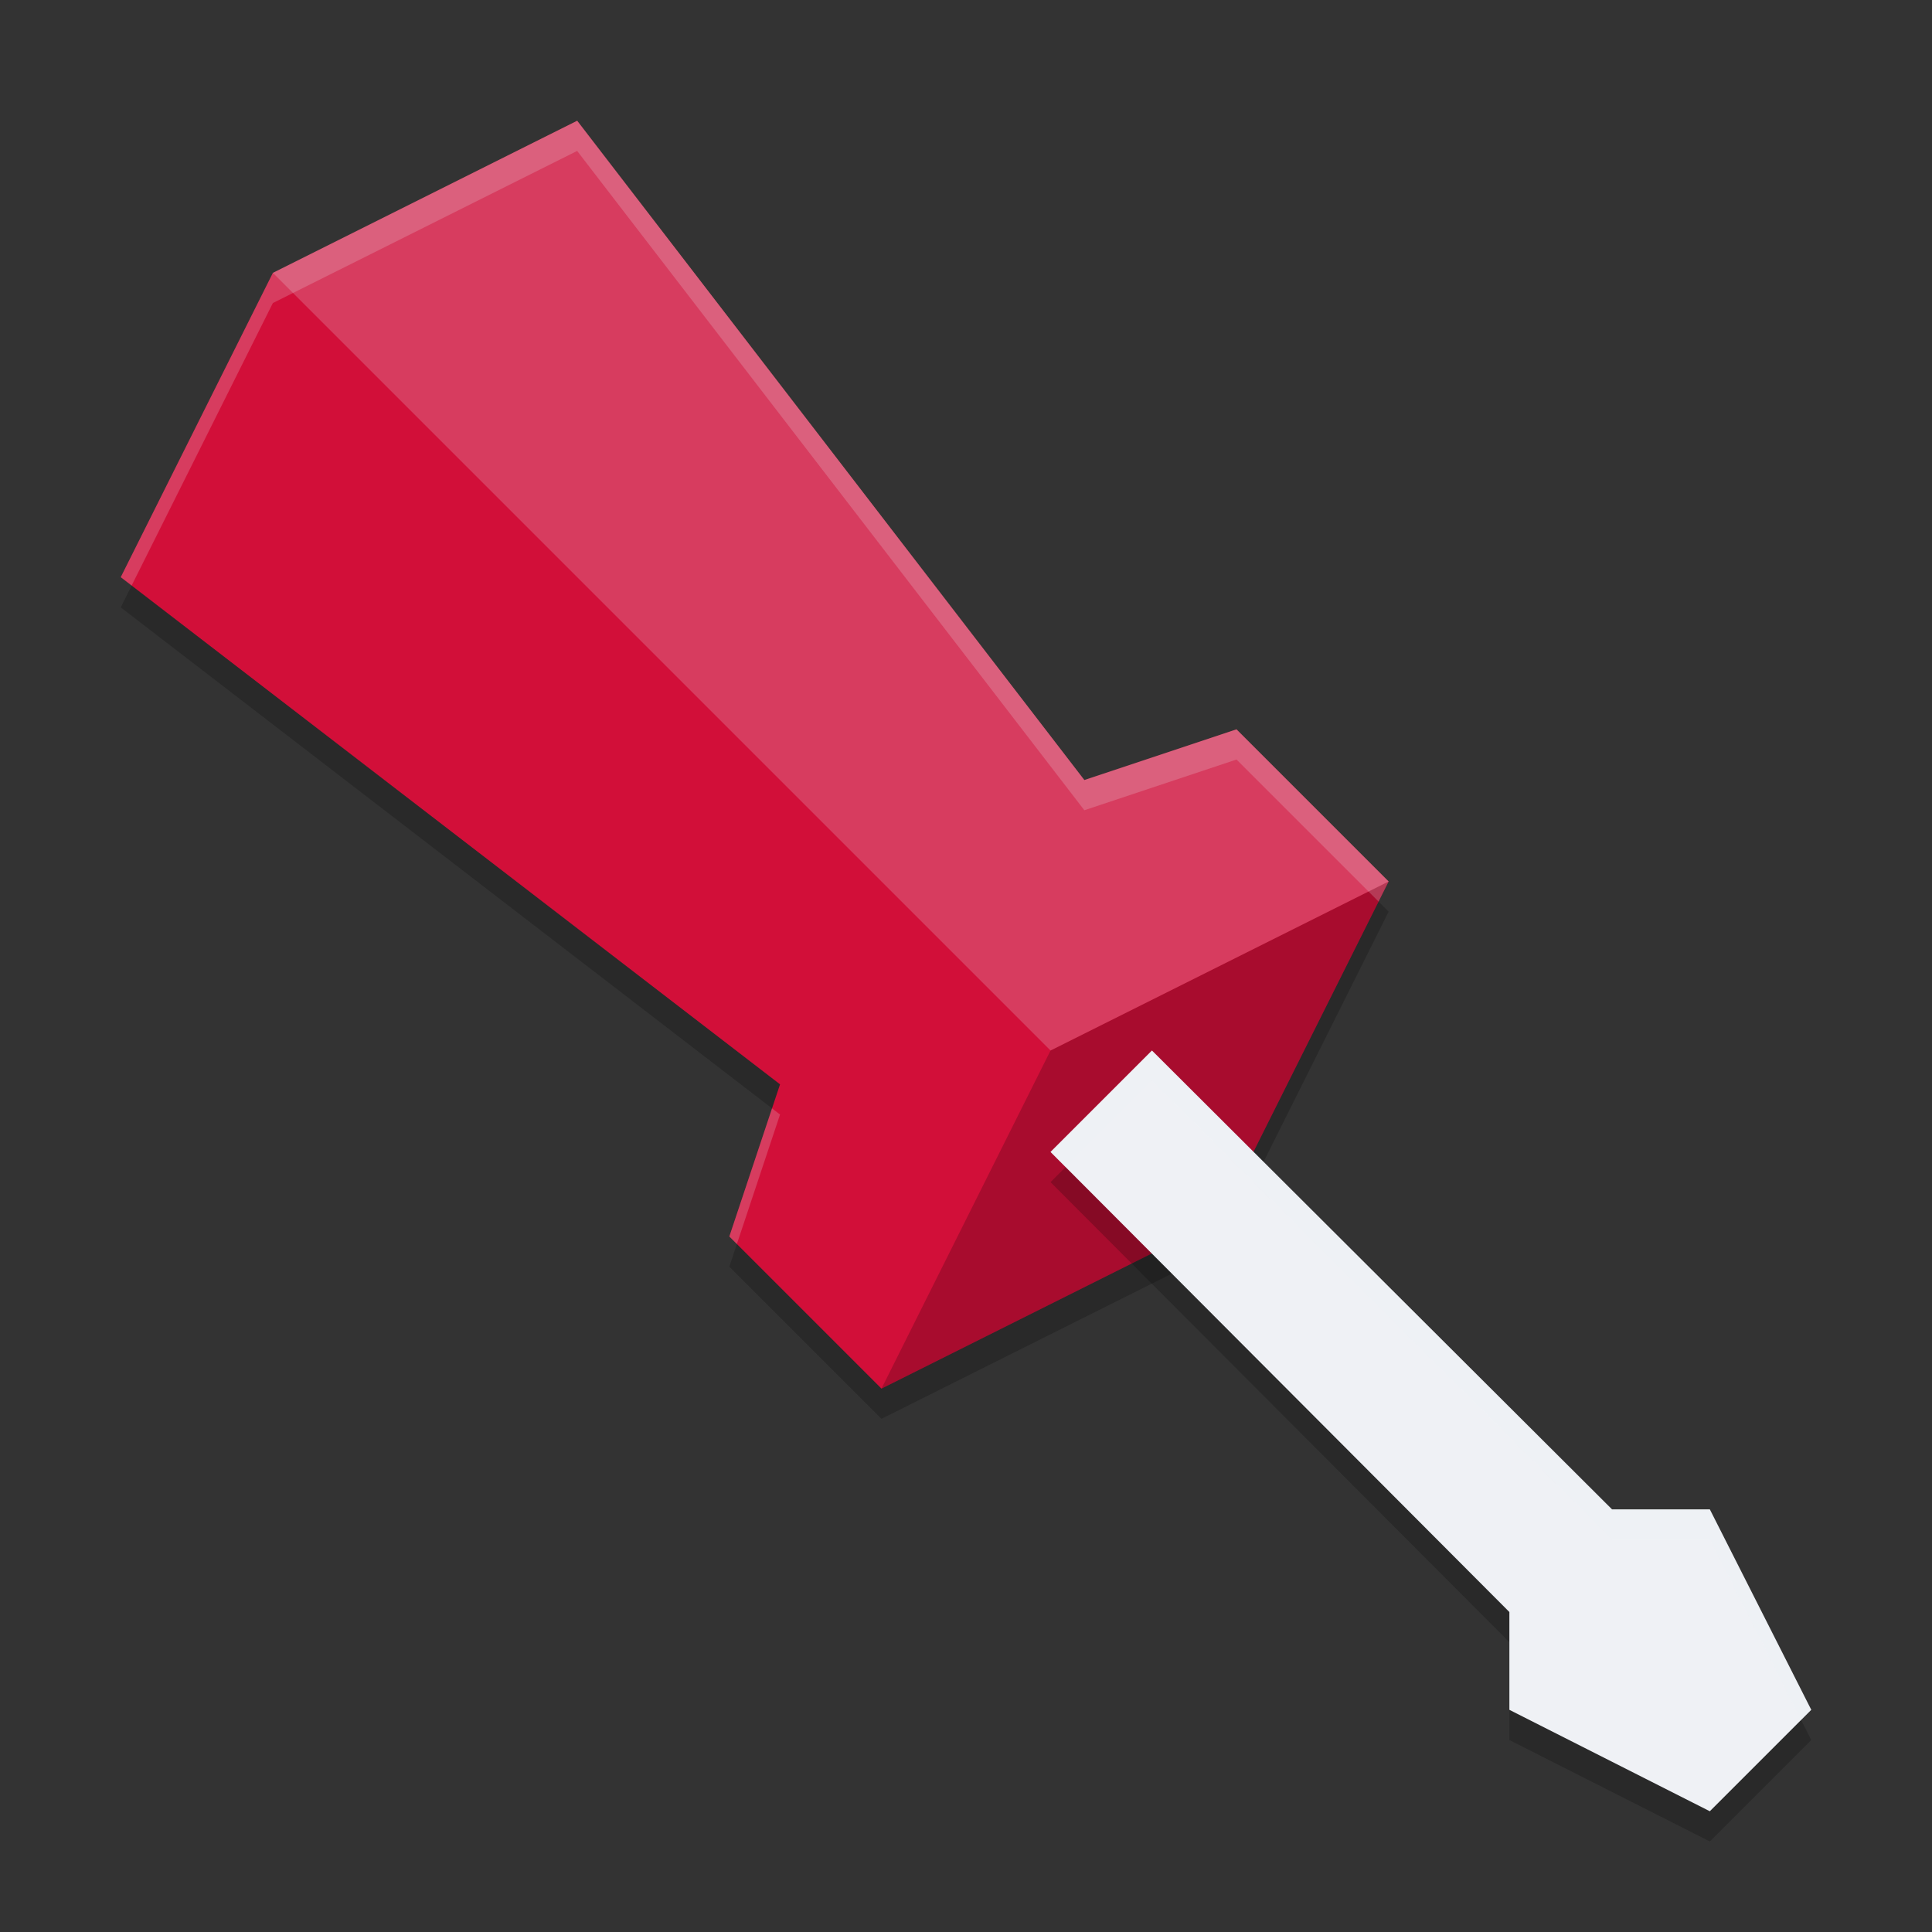 <svg xmlns="http://www.w3.org/2000/svg" width="64" height="64" version="1">
 <rect width="100%" height="100%" fill="#333333" stroke="none"/>
 <path style="opacity:0.2" d="M 29.2,47 40.4,41.4 46,30.2 40.96,25.16 35.92,26.84 19.12,5 9.04,10.04 l -5.04,10.08 21.84,16.8 -1.68,5.04 z"/>
 <path style="fill:#d20f39" d="M 29.2,46 40.4,40.4 46,29.2 40.96,24.16 35.92,25.84 19.12,4 9.04,9.04 l -5.04,10.08 21.84,16.8 -1.68,5.04 z"/>
 <path style="opacity:0.2" d="M 46,29.2 34.8,34.8 29.2,46 40.4,40.4 Z"/>
 <path style="opacity:0.2;fill:#eff1f5" d="M 19.121,4 9.039,9.039 34.8,34.8 46,29.2 40.961,24.161 35.921,25.839 Z"/>
 <path style="opacity:0.2" d="M 34.8,39.16 38.16,35.8 53.4,51 h 3.24 L 60,57.64 56.64,61 50,57.64 V 54.4 Z"/>
 <path style="fill:#eff1f5" d="M 34.8,38.16 38.16,34.8 53.4,50 h 3.24 L 60,56.64 56.64,60 50,56.64 V 53.4 Z"/>
 <path style="fill:#eff1f5;opacity:0.2" d="M 19.119 4 L 9.039 9.039 L 4 19.119 L 4.361 19.396 L 9.039 10.039 L 19.119 5 L 35.92 26.84 L 40.961 25.16 L 45.666 29.865 L 46 29.199 L 40.961 24.16 L 35.92 25.84 L 19.119 4 z M 25.574 36.717 L 24.16 40.961 L 24.41 41.211 L 25.84 36.92 L 25.574 36.717 z"/>
 <path style="fill:#eff1f5;opacity:0.2" d="M 38.16 34.801 L 34.801 38.16 L 35.301 38.66 L 38.16 35.801 L 53.4 51 L 56.641 51 L 59.664 56.977 L 60 56.641 L 56.641 50 L 53.4 50 L 38.16 34.801 z"/>
</svg>
